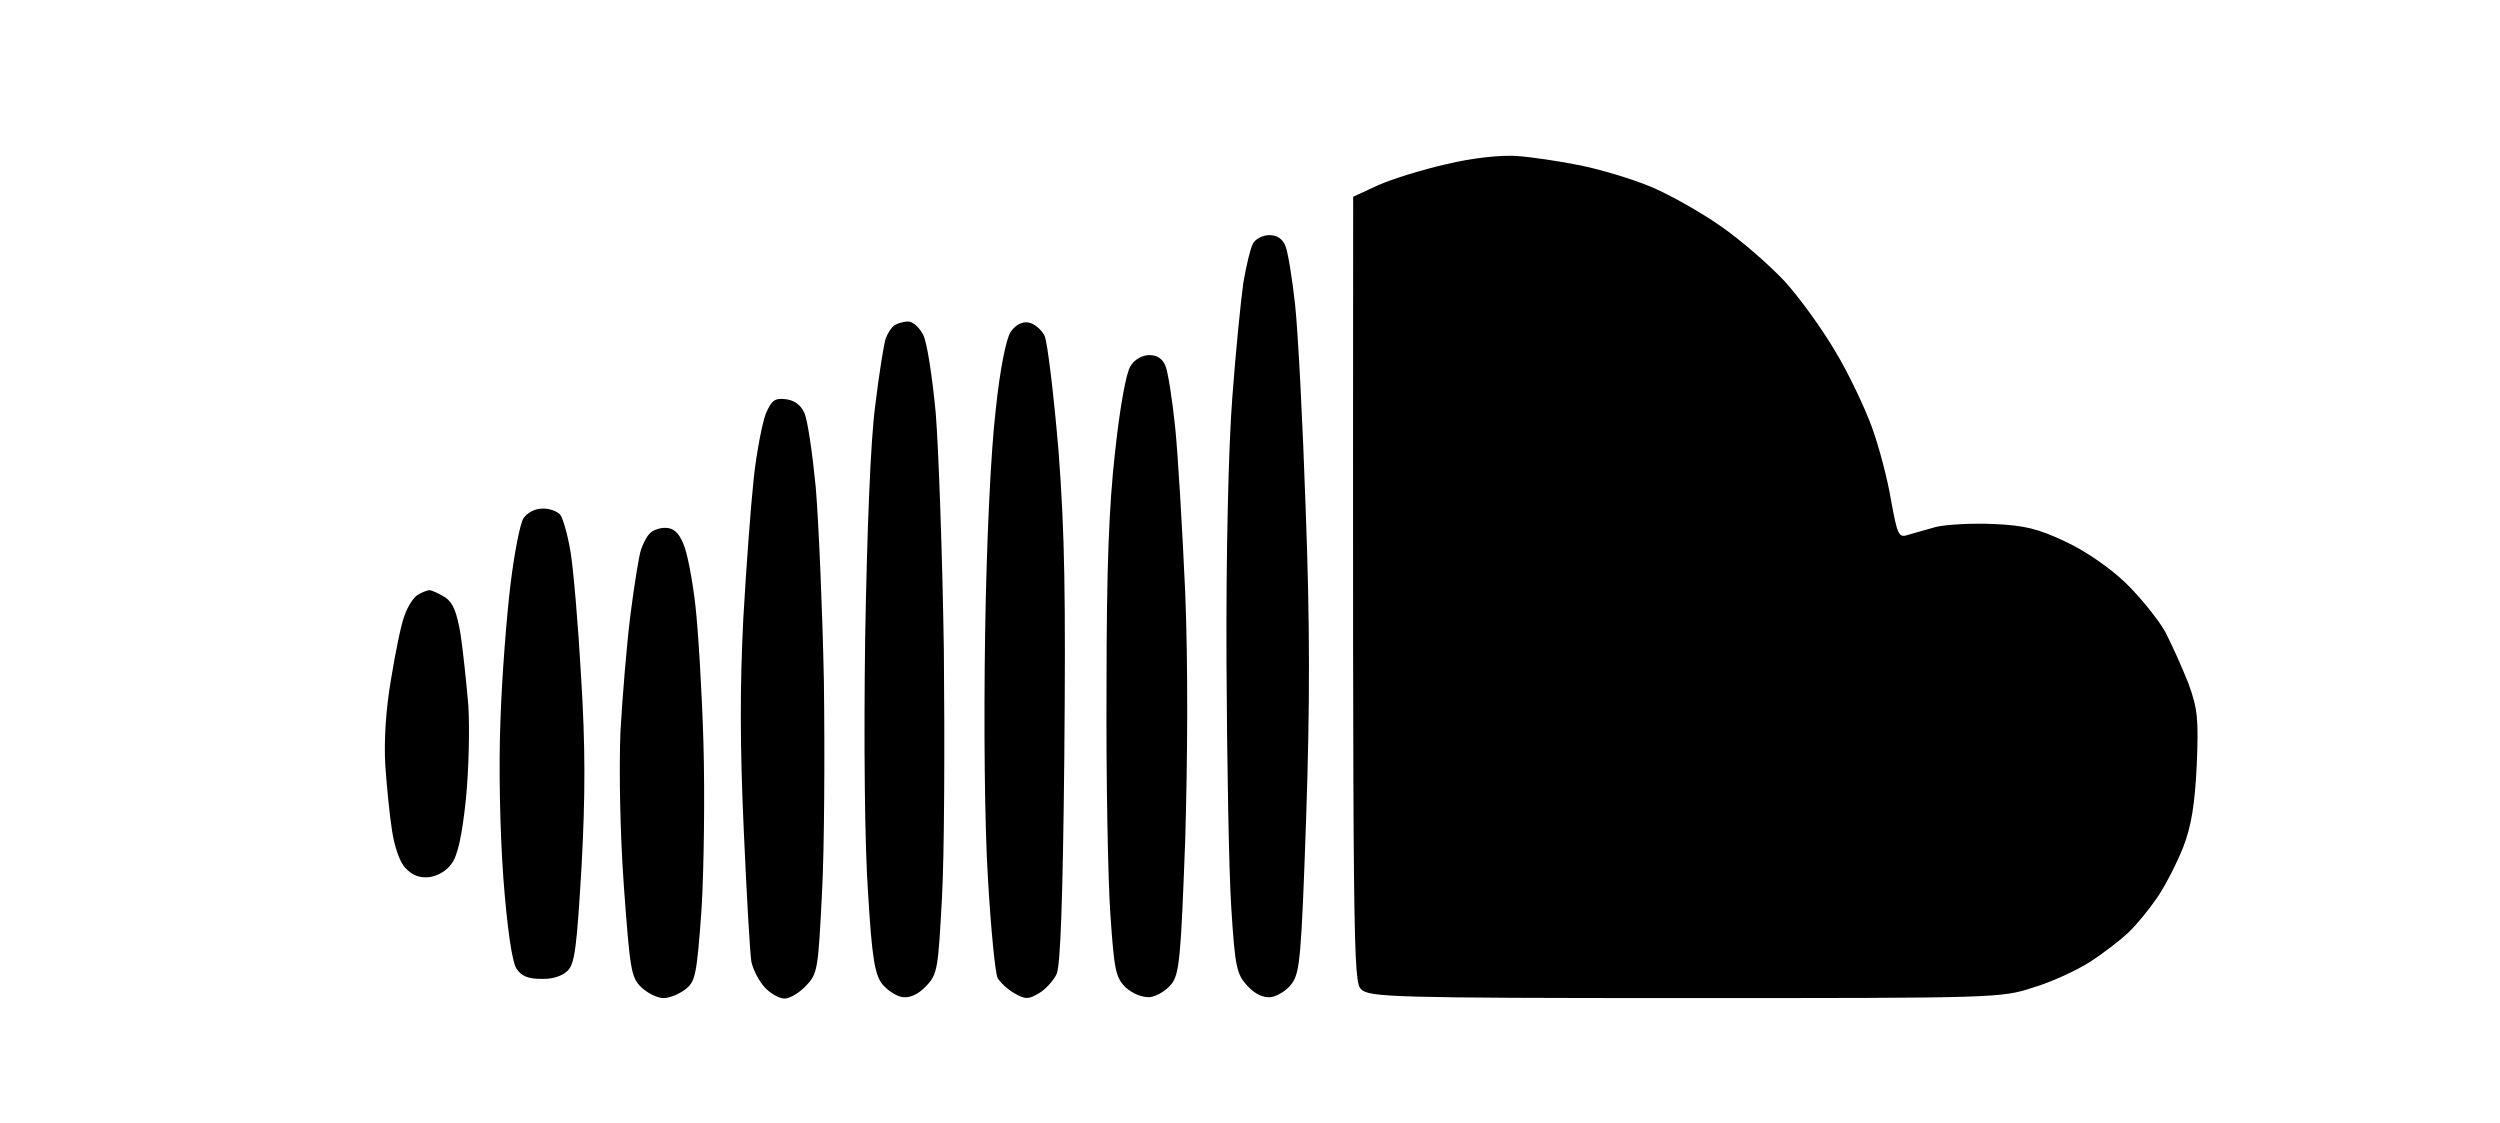 <svg version="1.2" xmlns="http://www.w3.org/2000/svg" viewBox="0 0 521 234" width="521" height="234">
	<title>New Project</title>
	<path id="Path 0" class="s0" d="m301.5 34.2c-4.9 1.1-11.4 3.1-14.3 4.4l-5.2 2.4c-0.1 158.9 0 163.6 1.7 165.2 1.7 1.6 6.7 1.8 67.5 1.8 64.6 0 65.9 0 72.5-2.2 3.8-1.1 9.1-3.6 11.8-5.3 2.8-1.8 6.4-4.6 8-6.1 1.7-1.6 4.4-4.9 6.1-7.4 1.7-2.5 4.1-7.2 5.4-10.5 1.7-4.4 2.4-8.9 2.8-17 0.4-9.7 0.2-11.7-1.7-17-1.3-3.3-3.5-8.2-4.9-10.9-1.5-2.6-5.2-7.2-8.2-10.1-3.2-3.1-8.4-6.7-12.5-8.6-5.7-2.7-8.5-3.4-15-3.7-4.4-0.2-9.8 0.1-12 0.6-2.2 0.6-4.9 1.4-6 1.7-1.8 0.6-2.1-0.1-3.4-7.2-0.7-4.3-2.5-11.2-4-15.3-1.5-4.1-4.9-11.3-7.7-15.9-2.7-4.6-7.4-11.1-10.5-14.5-3.1-3.3-9.1-8.6-13.5-11.6-4.3-3-10.8-6.6-14.4-8.1-3.6-1.5-10.1-3.5-14.5-4.4-4.4-0.9-10.5-1.8-13.5-2-3.3-0.2-9.1 0.4-14.5 1.7zm-40.4 16.6c-0.5 0.9-1.4 4.6-2 8.2-0.5 3.6-1.6 14.4-2.3 24-0.8 10.5-1.3 32.6-1.2 55 0.1 20.6 0.5 43.6 1 51.2 0.8 12.5 1.1 13.8 3.4 16.3 1.6 1.7 3.3 2.5 4.9 2.3 1.3-0.2 3.3-1.4 4.3-2.8 1.7-2.3 2-5.5 3-34.5 0.8-23.7 0.8-40.4-0.1-64.5-0.6-17.9-1.6-37-2.2-42.5-0.6-5.5-1.5-11-2-12.2-0.6-1.5-1.7-2.3-3.4-2.3-1.3 0-2.9 0.8-3.4 1.8zm-74.7 17c-0.6 0.4-1.4 1.6-1.8 2.7-0.4 1.1-1.4 7.4-2.2 14-1 7.5-1.7 25.8-2.1 48.5-0.3 21.5-0.1 43.3 0.6 53 0.8 13.5 1.4 17 2.9 19 1.1 1.4 3 2.6 4.3 2.8 1.6 0.2 3.3-0.6 4.9-2.3 2.4-2.5 2.5-3.6 3.3-18.3 0.5-8.7 0.6-31.9 0.4-51.7-0.3-19.8-1.1-42.1-1.7-49.5-0.7-7.4-1.8-14.7-2.6-16.2-0.8-1.6-2.2-2.8-3.1-2.8-1 0-2.3 0.4-2.9 0.8zm24.2 1.4c-0.9 1.4-2.2 7.6-3.1 16.3-1 8.5-1.9 26.9-2.2 46.5-0.3 19.2-0.1 40.2 0.6 51.3 0.6 10.3 1.5 19.5 2 20.5 0.5 0.9 2.1 2.4 3.5 3.2 2.3 1.3 2.9 1.3 5.1 0 1.4-0.8 3-2.6 3.7-4 0.8-1.7 1.3-15.7 1.6-45 0.3-33.8 0.1-46.9-1.2-64-1-11.8-2.3-22.6-2.9-24-0.7-1.4-2.2-2.6-3.4-2.8-1.3-0.2-2.7 0.5-3.7 2zm25 7.1c-0.9 1.3-2.2 8.5-3.2 17.7-1.3 11.6-1.8 24.2-1.8 49.5-0.1 18.7 0.3 39.9 0.8 47 0.8 11.7 1.1 13.2 3.2 15.3 1.5 1.3 3.4 2.1 5.1 2 1.4-0.2 3.4-1.4 4.5-2.8 1.6-2.2 1.9-5.7 2.8-30 0.5-17.3 0.6-36.4 0-51.5-0.6-13.2-1.5-28.7-2.1-34.5-0.6-5.8-1.5-11.5-2-12.7q-0.9-2.3-3.4-2.3c-1.4 0-3.1 0.9-3.9 2.3zm-76 9.9c-0.7 1.8-1.9 7.8-2.5 13.3-0.6 5.5-1.6 18.8-2.2 29.5-0.7 14-0.7 26.4 0.1 44 0.6 13.5 1.3 25.9 1.6 27.5 0.4 1.7 1.6 4 2.8 5.3 1.1 1.2 3 2.3 4.1 2.3 1.1 0 3.1-1.2 4.5-2.7 2.4-2.5 2.5-3.4 3.3-19.2 0.5-9.2 0.6-29.1 0.4-44.2-0.3-15.1-1.1-33.3-1.7-40.5-0.7-7.1-1.7-14.1-2.4-15.5-0.7-1.6-2.1-2.6-3.8-2.8-2.3-0.3-3 0.2-4.2 3zm-24.3 25.1c-0.6 0.6-1.3 2.1-1.7 3.2-0.4 1.1-1.4 7.2-2.2 13.5-0.8 6.3-1.7 17.4-2.1 24.5-0.3 7.7-0.1 20.7 0.7 32 1.3 17.7 1.5 19.2 3.7 21.3 1.3 1.2 3.3 2.2 4.6 2.2 1.2 0 3.2-0.8 4.5-1.8 2.1-1.6 2.4-2.8 3.4-16.7 0.5-8.2 0.7-23.8 0.4-34.5-0.3-10.7-1.1-23.8-1.7-29-0.6-5.2-1.7-11-2.5-12.7-1-2.4-2.1-3.3-3.8-3.3-1.3 0-2.8 0.6-3.3 1.3zm-48.3 12.7c-0.9 0.6-2.1 2.5-2.7 4.3-0.7 1.7-1.9 7.7-2.8 13.2-1.1 6.3-1.5 13-1.2 18 0.3 4.4 0.9 10.5 1.4 13.6 0.5 3.3 1.6 6.6 2.8 7.8 1.4 1.5 2.9 2.1 4.9 1.9 1.7-0.2 3.7-1.3 4.7-2.8 1.3-1.7 2.2-5.9 3-13.5 0.6-6.1 0.8-14.8 0.5-19.5-0.4-4.7-1.1-11.3-1.6-14.7-0.8-4.8-1.6-6.7-3.2-7.8-1.3-0.8-2.8-1.5-3.3-1.5-0.5 0-1.7 0.5-2.5 1zm22.1-16c-0.7 1-1.9 7.2-2.7 13.7-0.8 6.5-1.8 19.2-2.1 28.3-0.4 9.7-0.1 23.3 0.6 33 0.8 10.5 1.8 17.3 2.7 18.8 1 1.6 2.4 2.2 5.2 2.2 2.3 0.1 4.4-0.6 5.5-1.7 1.5-1.5 1.9-4.9 2.9-21.8 0.8-14.9 0.8-25-0.1-39.5-0.6-10.7-1.6-22.4-2.2-26-0.6-3.6-1.6-7.1-2.2-7.8-0.7-0.7-2.3-1.3-3.8-1.2-1.4 0-3.1 0.9-3.8 2z"/>
</svg>